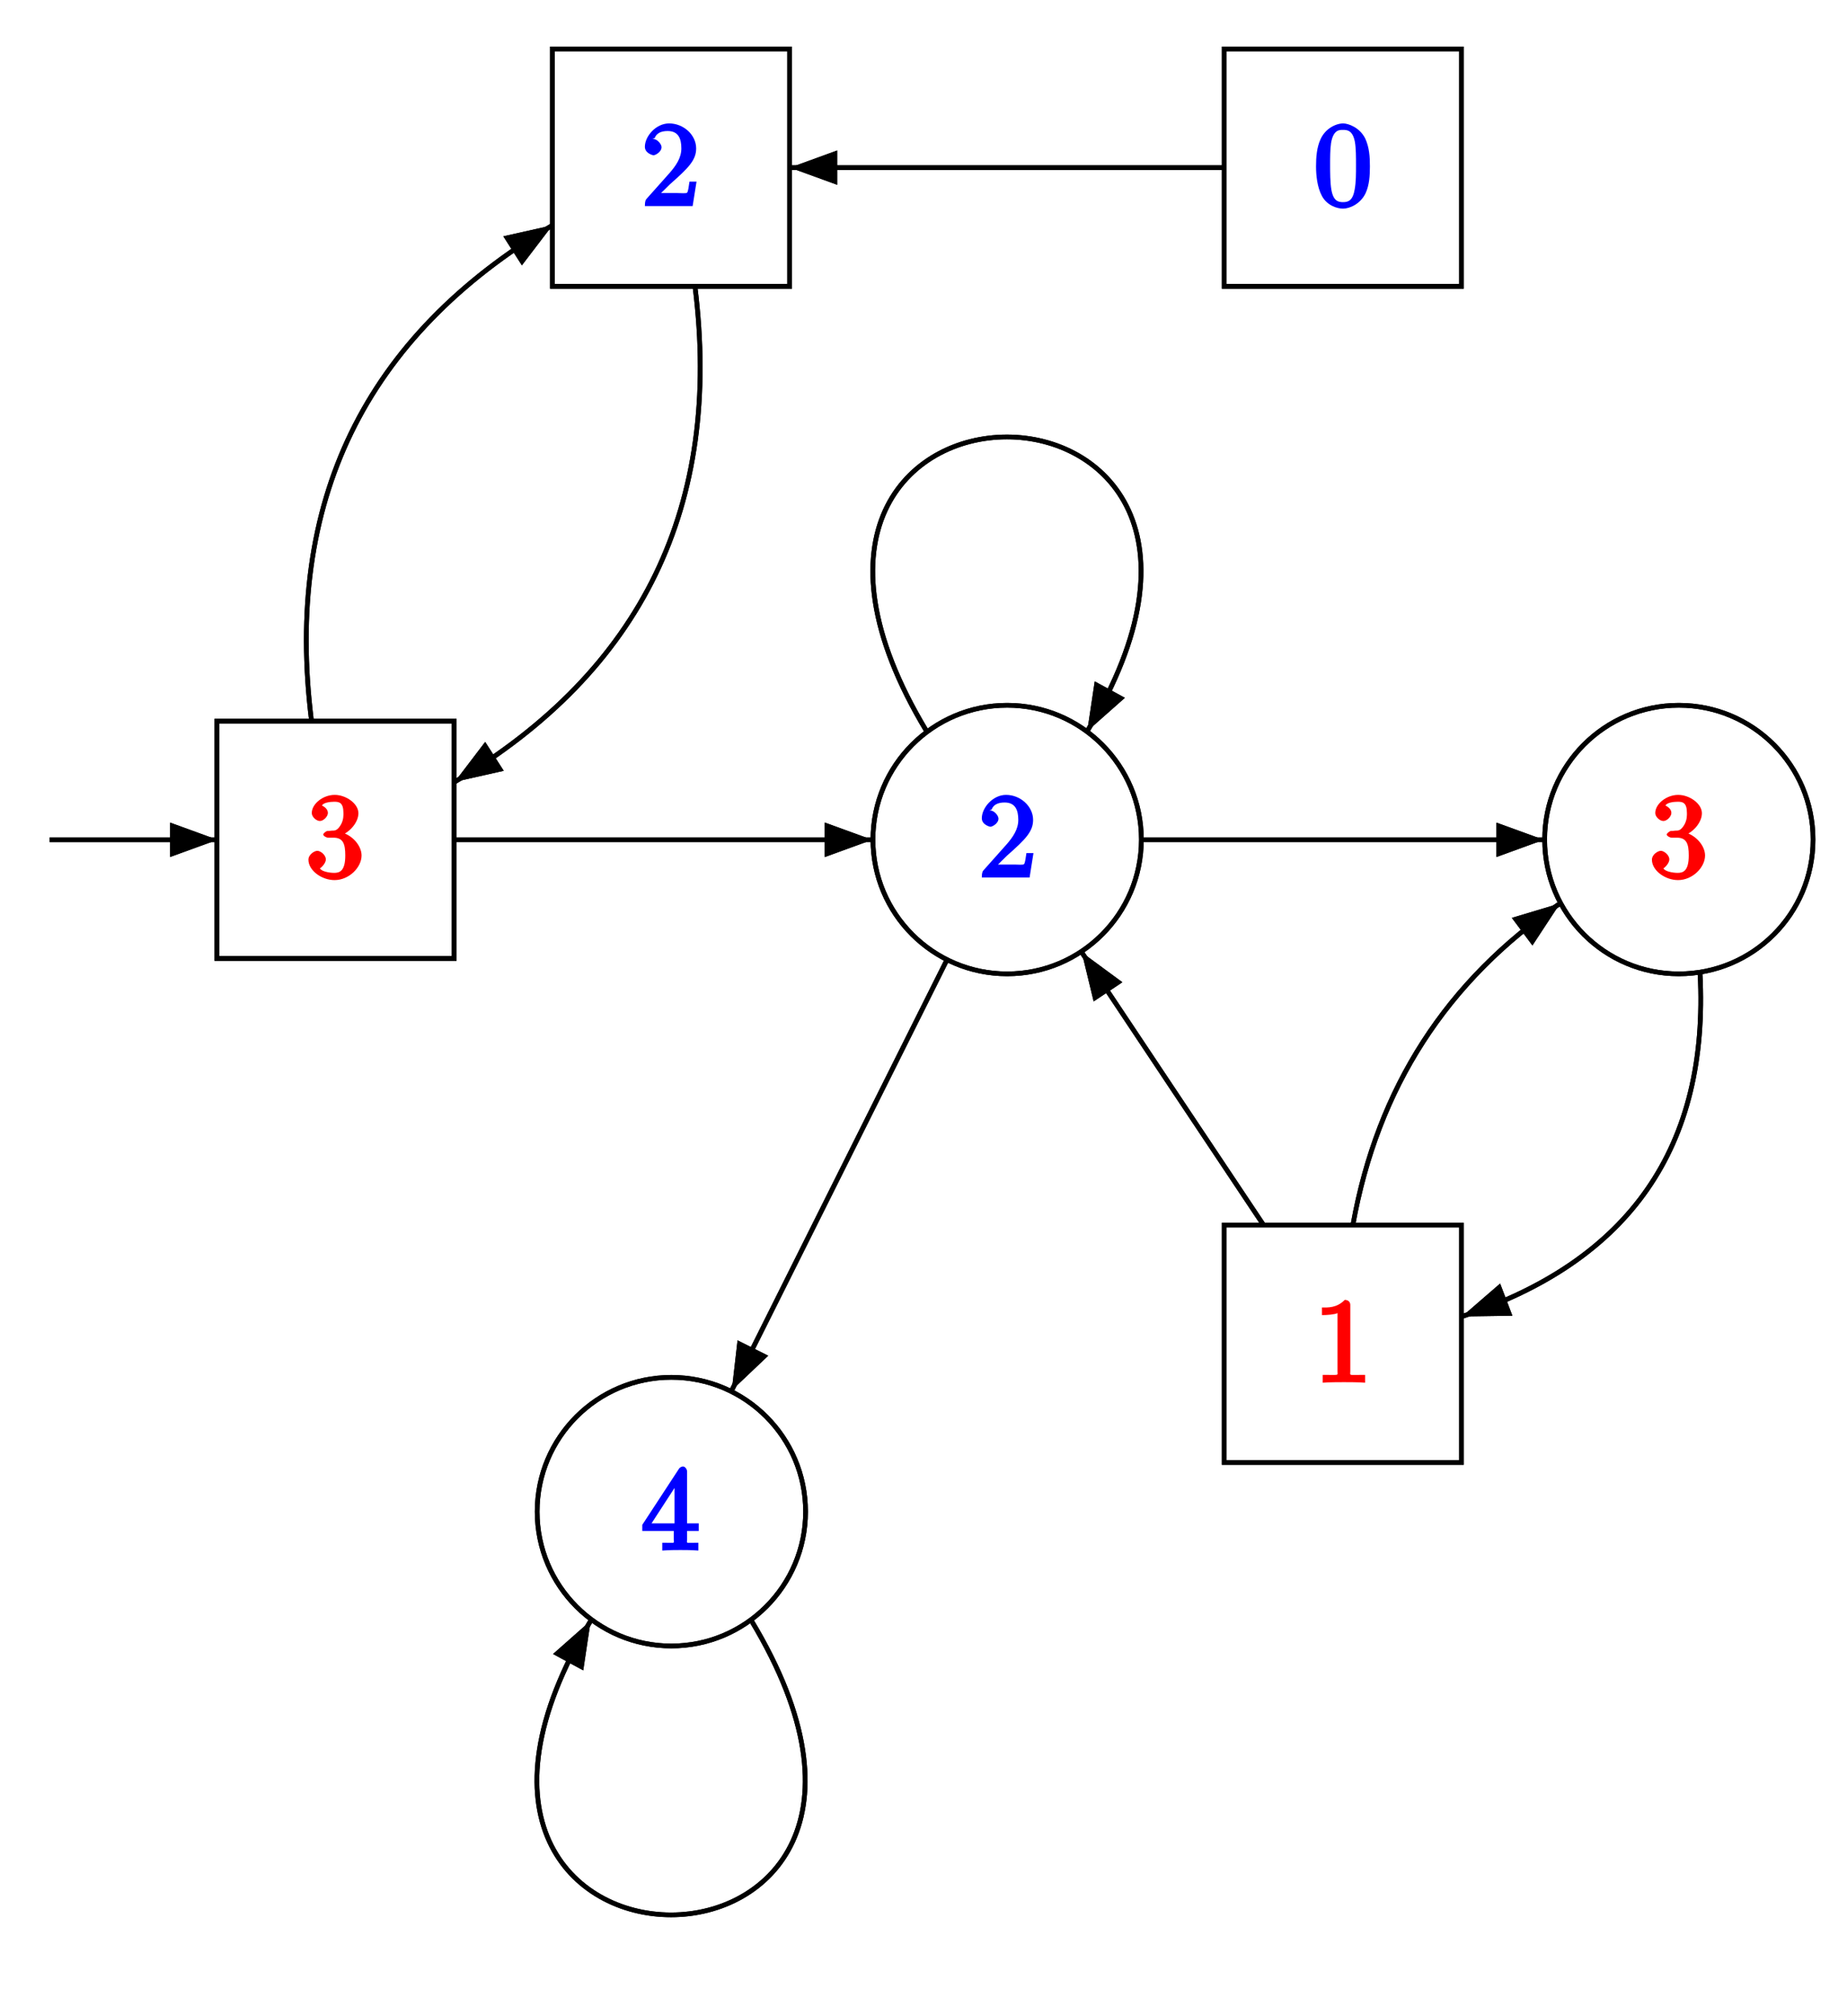 <?xml version="1.0" encoding="UTF-8"?>
<svg xmlns="http://www.w3.org/2000/svg" xmlns:xlink="http://www.w3.org/1999/xlink" width="155.9pt" height="170.08pt" viewBox="0 0 155.9 170.08" version="1.1">
<defs>
<g>
<symbol overflow="visible" id="glyph0-0">
<path style="stroke:none;" d=""/>
</symbol>
<symbol overflow="visible" id="glyph0-1">
<path style="stroke:none;" d="M 3.094 -6.547 C 3.094 -6.781 2.938 -6.969 2.625 -6.969 C 1.953 -6.281 1.203 -6.328 0.703 -6.328 L 0.703 -5.688 C 1.094 -5.688 1.797 -5.734 2.016 -5.859 L 2.016 -0.953 C 2.016 -0.594 2.156 -0.641 1.266 -0.641 L 0.766 -0.641 L 0.766 0.016 C 1.297 -0.031 2.156 -0.031 2.562 -0.031 C 2.953 -0.031 3.828 -0.031 4.344 0.016 L 4.344 -0.641 L 3.859 -0.641 C 2.953 -0.641 3.094 -0.578 3.094 -0.953 Z M 3.094 -6.547 "/>
</symbol>
<symbol overflow="visible" id="glyph0-2">
<path style="stroke:none;" d="M 1.391 -0.812 L 2.438 -1.844 C 4 -3.219 4.641 -3.875 4.641 -4.859 C 4.641 -6 3.578 -6.969 2.359 -6.969 C 1.234 -6.969 0.312 -5.875 0.312 -5 C 0.312 -4.438 1 -4.281 1.031 -4.281 C 1.203 -4.281 1.719 -4.562 1.719 -4.969 C 1.719 -5.219 1.359 -5.656 1.016 -5.656 C 0.938 -5.656 0.922 -5.656 1.141 -5.734 C 1.281 -6.125 1.656 -6.328 2.234 -6.328 C 3.141 -6.328 3.391 -5.688 3.391 -4.859 C 3.391 -4.062 2.938 -3.406 2.391 -2.781 L 0.484 -0.641 C 0.375 -0.531 0.312 -0.406 0.312 0 L 4.344 0 L 4.672 -2.062 L 4.078 -2.062 C 4 -1.609 3.984 -1.281 3.875 -1.125 C 3.812 -1.047 3.281 -1.094 3.062 -1.094 L 1.266 -1.094 Z M 1.391 -0.812 "/>
</symbol>
<symbol overflow="visible" id="glyph0-3">
<path style="stroke:none;" d="M 2.891 -3.516 C 3.703 -3.781 4.453 -4.641 4.453 -5.422 C 4.453 -6.234 3.406 -6.969 2.453 -6.969 C 1.453 -6.969 0.516 -6.203 0.516 -5.438 C 0.516 -5.109 0.906 -4.766 1.203 -4.766 C 1.5 -4.766 1.875 -5.141 1.875 -5.438 C 1.875 -5.938 1.234 -6.094 1.391 -6.094 C 1.516 -6.312 2.047 -6.391 2.406 -6.391 C 2.828 -6.391 3.188 -6.328 3.188 -5.438 C 3.188 -5.312 3.219 -4.859 2.953 -4.422 C 2.656 -3.938 2.453 -3.953 2.203 -3.953 C 2.125 -3.938 1.891 -3.922 1.812 -3.922 C 1.734 -3.906 1.484 -3.734 1.484 -3.625 C 1.484 -3.516 1.734 -3.359 1.906 -3.359 L 2.344 -3.359 C 3.156 -3.359 3.344 -2.844 3.344 -1.859 C 3.344 -0.516 2.844 -0.391 2.406 -0.391 C 1.969 -0.391 1.344 -0.516 1.203 -0.766 C 1.219 -0.766 1.703 -1.141 1.703 -1.531 C 1.703 -1.891 1.266 -2.25 0.984 -2.25 C 0.734 -2.25 0.234 -1.938 0.234 -1.5 C 0.234 -0.594 1.344 0.219 2.438 0.219 C 3.656 0.219 4.719 -0.844 4.719 -1.859 C 4.719 -2.688 3.922 -3.625 2.891 -3.844 Z M 2.891 -3.516 "/>
</symbol>
<symbol overflow="visible" id="glyph0-4">
<path style="stroke:none;" d="M 2.75 -1.797 L 2.75 -0.938 C 2.75 -0.578 2.906 -0.641 2.172 -0.641 L 1.781 -0.641 L 1.781 0.016 C 2.375 -0.031 2.891 -0.031 3.312 -0.031 C 3.734 -0.031 4.25 -0.031 4.828 0.016 L 4.828 -0.641 L 4.453 -0.641 C 3.719 -0.641 3.875 -0.578 3.875 -0.938 L 3.875 -1.641 L 4.859 -1.641 L 4.859 -2.281 L 3.875 -2.281 L 3.875 -6.656 C 3.875 -6.844 3.703 -7.078 3.531 -7.078 C 3.453 -7.078 3.297 -7.031 3.203 -6.906 L 0.094 -2.156 L 0.094 -1.641 L 2.75 -1.641 Z M 2.984 -2.281 L 0.875 -2.281 L 3.109 -5.719 L 2.812 -5.828 L 2.812 -2.281 Z M 2.984 -2.281 "/>
</symbol>
<symbol overflow="visible" id="glyph0-5">
<path style="stroke:none;" d="M 4.75 -3.344 C 4.75 -4.141 4.703 -4.938 4.359 -5.688 C 3.891 -6.641 2.906 -6.969 2.5 -6.969 C 1.891 -6.969 0.984 -6.547 0.578 -5.625 C 0.266 -4.938 0.203 -4.141 0.203 -3.344 C 0.203 -2.609 0.297 -1.594 0.703 -0.844 C 1.141 -0.031 2 0.219 2.484 0.219 C 3.016 0.219 3.953 -0.156 4.391 -1.094 C 4.703 -1.781 4.75 -2.562 4.75 -3.344 Z M 2.484 -0.328 C 2.094 -0.328 1.672 -0.406 1.5 -1.359 C 1.391 -1.969 1.391 -2.875 1.391 -3.469 C 1.391 -4.109 1.391 -4.766 1.469 -5.297 C 1.656 -6.484 2.234 -6.422 2.484 -6.422 C 2.812 -6.422 3.297 -6.406 3.484 -5.406 C 3.578 -4.859 3.578 -4.094 3.578 -3.469 C 3.578 -2.719 3.578 -2.047 3.469 -1.422 C 3.312 -0.469 2.938 -0.328 2.484 -0.328 Z M 2.484 -0.328 "/>
</symbol>
</g>
</defs>
<g id="surface1">
<path style="fill:none;stroke-width:3.968;stroke-linecap:butt;stroke-linejoin:miter;stroke:rgb(0%,0%,0%);stroke-opacity:1;stroke-miterlimit:10;" d="M 1133.398 667.441 L 1033.281 667.441 L 1033.281 467.167 L 1233.516 467.167 L 1233.516 667.441 Z M 1133.398 667.441 " transform="matrix(0.1,0,0,-0.1,0,170.08)"/>
<path style="fill:none;stroke-width:3.968;stroke-linecap:butt;stroke-linejoin:miter;stroke:rgb(0%,0%,0%);stroke-opacity:1;stroke-miterlimit:10;" d="M 850.117 1105.878 C 912.695 1105.878 963.398 1055.136 963.398 992.597 C 963.398 930.019 912.695 879.316 850.117 879.316 C 787.578 879.316 736.836 930.019 736.836 992.597 C 736.836 1055.136 787.578 1105.878 850.117 1105.878 Z M 850.117 1105.878 " transform="matrix(0.1,0,0,-0.1,0,170.08)"/>
<path style="fill:none;stroke-width:3.968;stroke-linecap:butt;stroke-linejoin:miter;stroke:rgb(0%,0%,0%);stroke-opacity:1;stroke-miterlimit:10;" d="M 1417.031 1105.878 C 1479.609 1105.878 1530.352 1055.136 1530.352 992.597 C 1530.352 930.019 1479.609 879.316 1417.031 879.316 C 1354.492 879.316 1303.789 930.019 1303.789 992.597 C 1303.789 1055.136 1354.492 1105.878 1417.031 1105.878 Z M 1417.031 1105.878 " transform="matrix(0.1,0,0,-0.1,0,170.08)"/>
<path style="fill:none;stroke-width:3.968;stroke-linecap:butt;stroke-linejoin:miter;stroke:rgb(0%,0%,0%);stroke-opacity:1;stroke-miterlimit:10;" d="M 283.203 1092.519 L 183.086 1092.519 L 183.086 892.284 L 383.32 892.284 L 383.32 1092.519 Z M 283.203 1092.519 " transform="matrix(0.1,0,0,-0.1,0,170.08)"/>
<path style="fill:none;stroke-width:3.968;stroke-linecap:butt;stroke-linejoin:miter;stroke:rgb(0%,0%,0%);stroke-opacity:1;stroke-miterlimit:10;" d="M 183.477 992.402 L 41.875 992.402 " transform="matrix(0.1,0,0,-0.1,0,170.08)"/>
<path style=" stroke:none;fill-rule:nonzero;fill:rgb(0%,0%,0%);fill-opacity:1;" d="M 18.348 70.84 L 14.352 72.293 L 14.352 69.387 "/>
<path style="fill:none;stroke-width:3.968;stroke-linecap:butt;stroke-linejoin:miter;stroke:rgb(0%,0%,0%);stroke-opacity:1;stroke-miterlimit:10;" d="M 566.406 1659.511 L 466.289 1659.511 L 466.289 1459.237 L 666.523 1459.237 L 666.523 1659.511 Z M 566.406 1659.511 " transform="matrix(0.1,0,0,-0.1,0,170.08)"/>
<path style="fill:none;stroke-width:3.968;stroke-linecap:butt;stroke-linejoin:miter;stroke:rgb(0%,0%,0%);stroke-opacity:1;stroke-miterlimit:10;" d="M 566.68 538.964 C 629.219 538.964 679.961 488.222 679.961 425.683 C 679.961 363.105 629.219 312.363 566.641 312.363 L 566.68 312.363 C 504.102 312.363 453.398 363.105 453.398 425.683 C 453.398 488.222 504.102 538.964 566.68 538.964 Z M 566.68 538.964 " transform="matrix(0.1,0,0,-0.1,0,170.08)"/>
<path style="fill:none;stroke-width:3.968;stroke-linecap:butt;stroke-linejoin:miter;stroke:rgb(0%,0%,0%);stroke-opacity:1;stroke-miterlimit:10;" d="M 1133.398 1659.511 L 1033.281 1659.511 L 1033.281 1459.237 L 1233.516 1459.237 L 1233.516 1659.511 Z M 1133.398 1659.511 " transform="matrix(0.1,0,0,-0.1,0,170.08)"/>
<path style="fill:none;stroke-width:3.968;stroke-linecap:butt;stroke-linejoin:miter;stroke:rgb(0%,0%,0%);stroke-opacity:1;stroke-miterlimit:10;" d="M 1066.211 667.909 C 1015.117 744.394 964.062 820.878 913.086 897.441 " transform="matrix(0.1,0,0,-0.1,0,170.08)"/>
<path style=" stroke:none;fill-rule:nonzero;fill:rgb(0%,0%,0%);fill-opacity:1;" d="M 91.309 80.336 L 94.738 82.855 L 93.527 83.664 L 92.312 84.473 "/>
<path style="fill:none;stroke-width:3.968;stroke-linecap:butt;stroke-linejoin:miter;stroke:rgb(0%,0%,0%);stroke-opacity:1;stroke-miterlimit:10;" d="M 1142.031 667.948 C 1162.773 783.222 1220.977 873.456 1316.797 938.769 " transform="matrix(0.1,0,0,-0.1,0,170.08)"/>
<path style=" stroke:none;fill-rule:nonzero;fill:rgb(0%,0%,0%);fill-opacity:1;" d="M 131.68 76.203 L 129.348 79.754 L 128.48 78.59 L 127.609 77.426 "/>
<path style="fill:none;stroke-width:3.968;stroke-linecap:butt;stroke-linejoin:miter;stroke:rgb(0%,0%,0%);stroke-opacity:1;stroke-miterlimit:10;" d="M 782.07 1084.081 C 582.578 1414.941 1117.227 1414.941 917.734 1084.081 " transform="matrix(0.1,0,0,-0.1,0,170.08)"/>
<path style=" stroke:none;fill-rule:nonzero;fill:rgb(0%,0%,0%);fill-opacity:1;" d="M 91.773 61.672 L 92.402 57.477 L 93.676 58.168 L 94.949 58.863 "/>
<path style="fill:none;stroke-width:3.968;stroke-linecap:butt;stroke-linejoin:miter;stroke:rgb(0%,0%,0%);stroke-opacity:1;stroke-miterlimit:10;" d="M 964.18 992.402 C 1077.109 992.402 1190.039 992.402 1303.008 992.402 " transform="matrix(0.1,0,0,-0.1,0,170.08)"/>
<path style=" stroke:none;fill-rule:nonzero;fill:rgb(0%,0%,0%);fill-opacity:1;" d="M 130.301 70.84 L 126.312 72.293 L 126.312 69.391 "/>
<path style="fill:none;stroke-width:3.968;stroke-linecap:butt;stroke-linejoin:miter;stroke:rgb(0%,0%,0%);stroke-opacity:1;stroke-miterlimit:10;" d="M 799.336 891.269 C 738.75 770.136 678.164 649.081 617.695 528.066 " transform="matrix(0.1,0,0,-0.1,0,170.08)"/>
<path style=" stroke:none;fill-rule:nonzero;fill:rgb(0%,0%,0%);fill-opacity:1;" d="M 61.77 117.273 L 62.254 113.062 L 63.551 113.711 L 64.844 114.359 "/>
<path style="fill:none;stroke-width:3.968;stroke-linecap:butt;stroke-linejoin:miter;stroke:rgb(0%,0%,0%);stroke-opacity:1;stroke-miterlimit:10;" d="M 1434.961 879.862 C 1442.695 733.573 1375.703 637.011 1234.102 590.331 " transform="matrix(0.1,0,0,-0.1,0,170.08)"/>
<path style=" stroke:none;fill-rule:nonzero;fill:rgb(0%,0%,0%);fill-opacity:1;" d="M 123.41 111.047 L 126.621 108.27 L 127.141 109.625 L 127.656 110.984 "/>
<path style="fill:none;stroke-width:3.968;stroke-linecap:butt;stroke-linejoin:miter;stroke:rgb(0%,0%,0%);stroke-opacity:1;stroke-miterlimit:10;" d="M 384.18 992.402 C 501.523 992.402 618.867 992.402 736.172 992.402 " transform="matrix(0.1,0,0,-0.1,0,170.08)"/>
<path style=" stroke:none;fill-rule:nonzero;fill:rgb(0%,0%,0%);fill-opacity:1;" d="M 73.617 70.84 L 69.613 72.297 L 69.613 69.383 "/>
<path style="fill:none;stroke-width:3.968;stroke-linecap:butt;stroke-linejoin:miter;stroke:rgb(0%,0%,0%);stroke-opacity:1;stroke-miterlimit:10;" d="M 262.93 1092.753 C 239.883 1277.441 307.617 1416.737 466.289 1510.761 " transform="matrix(0.1,0,0,-0.1,0,170.08)"/>
<path style=" stroke:none;fill-rule:nonzero;fill:rgb(0%,0%,0%);fill-opacity:1;" d="M 46.629 19.004 L 44.051 22.383 L 43.266 21.16 L 42.484 19.934 "/>
<path style="fill:none;stroke-width:3.968;stroke-linecap:butt;stroke-linejoin:miter;stroke:rgb(0%,0%,0%);stroke-opacity:1;stroke-miterlimit:10;" d="M 586.641 1458.925 C 609.648 1274.355 541.992 1135.175 383.867 1041.308 " transform="matrix(0.1,0,0,-0.1,0,170.08)"/>
<path style=" stroke:none;fill-rule:nonzero;fill:rgb(0%,0%,0%);fill-opacity:1;" d="M 38.387 65.949 L 40.953 62.582 L 41.738 63.801 L 42.52 65.02 "/>
<path style="fill:none;stroke-width:3.968;stroke-linecap:butt;stroke-linejoin:miter;stroke:rgb(0%,0%,0%);stroke-opacity:1;stroke-miterlimit:10;" d="M 634.258 333.691 C 833.75 2.831 299.062 2.831 498.594 333.691 " transform="matrix(0.1,0,0,-0.1,0,170.08)"/>
<path style=" stroke:none;fill-rule:nonzero;fill:rgb(0%,0%,0%);fill-opacity:1;" d="M 49.859 136.711 L 49.23 140.902 L 47.953 140.211 L 46.68 139.52 "/>
<path style="fill:none;stroke-width:3.968;stroke-linecap:butt;stroke-linejoin:miter;stroke:rgb(0%,0%,0%);stroke-opacity:1;stroke-miterlimit:10;" d="M 1032.812 1559.394 C 910.781 1559.394 788.789 1559.394 666.836 1559.394 " transform="matrix(0.1,0,0,-0.1,0,170.08)"/>
<path style=" stroke:none;fill-rule:nonzero;fill:rgb(0%,0%,0%);fill-opacity:1;" d="M 66.684 14.141 L 70.668 12.691 L 70.668 15.59 "/>
<path style="fill:none;stroke-width:3.968;stroke-linecap:butt;stroke-linejoin:miter;stroke:rgb(0%,0%,0%);stroke-opacity:1;stroke-miterlimit:10;" d="M 1133.398 667.441 L 1033.281 667.441 L 1033.281 467.167 L 1233.516 467.167 L 1233.516 667.441 Z M 1133.398 667.441 " transform="matrix(0.1,0,0,-0.1,0,170.08)"/>
<g style="fill:rgb(100%,0%,0%);fill-opacity:1;">
  <use xlink:href="#glyph0-1" x="110.88" y="116.62"/>
</g>
<path style="fill:none;stroke-width:3.968;stroke-linecap:butt;stroke-linejoin:miter;stroke:rgb(0%,0%,0%);stroke-opacity:1;stroke-miterlimit:10;" d="M 850.117 1105.878 C 912.695 1105.878 963.398 1055.136 963.398 992.597 C 963.398 930.019 912.695 879.316 850.117 879.316 C 787.578 879.316 736.836 930.019 736.836 992.597 C 736.836 1055.136 787.578 1105.878 850.117 1105.878 Z M 850.117 1105.878 " transform="matrix(0.1,0,0,-0.1,0,170.08)"/>
<g style="fill:rgb(0%,0%,100%);fill-opacity:1;">
  <use xlink:href="#glyph0-2" x="82.56" y="74.02"/>
</g>
<path style="fill:none;stroke-width:3.968;stroke-linecap:butt;stroke-linejoin:miter;stroke:rgb(0%,0%,0%);stroke-opacity:1;stroke-miterlimit:10;" d="M 1417.031 1105.878 C 1479.609 1105.878 1530.352 1055.136 1530.352 992.597 C 1530.352 930.019 1479.609 879.316 1417.031 879.316 C 1354.492 879.316 1303.789 930.019 1303.789 992.597 C 1303.789 1055.136 1354.492 1105.878 1417.031 1105.878 Z M 1417.031 1105.878 " transform="matrix(0.1,0,0,-0.1,0,170.08)"/>
<g style="fill:rgb(100%,0%,0%);fill-opacity:1;">
  <use xlink:href="#glyph0-3" x="139.2" y="74.02"/>
</g>
<path style="fill:none;stroke-width:3.968;stroke-linecap:butt;stroke-linejoin:miter;stroke:rgb(0%,0%,0%);stroke-opacity:1;stroke-miterlimit:10;" d="M 283.203 1092.519 L 183.086 1092.519 L 183.086 892.284 L 383.32 892.284 L 383.32 1092.519 Z M 283.203 1092.519 " transform="matrix(0.1,0,0,-0.1,0,170.08)"/>
<path style="fill:none;stroke-width:3.968;stroke-linecap:butt;stroke-linejoin:miter;stroke:rgb(0%,0%,0%);stroke-opacity:1;stroke-miterlimit:10;" d="M 183.477 992.402 L 41.875 992.402 " transform="matrix(0.1,0,0,-0.1,0,170.08)"/>
<path style=" stroke:none;fill-rule:nonzero;fill:rgb(0%,0%,0%);fill-opacity:1;" d="M 18.348 70.84 L 14.352 72.293 L 14.352 69.387 "/>
<g style="fill:rgb(100%,0%,0%);fill-opacity:1;">
  <use xlink:href="#glyph0-3" x="25.8" y="74.02"/>
</g>
<path style="fill:none;stroke-width:3.968;stroke-linecap:butt;stroke-linejoin:miter;stroke:rgb(0%,0%,0%);stroke-opacity:1;stroke-miterlimit:10;" d="M 566.406 1659.511 L 466.289 1659.511 L 466.289 1459.237 L 666.523 1459.237 L 666.523 1659.511 Z M 566.406 1659.511 " transform="matrix(0.1,0,0,-0.1,0,170.08)"/>
<g style="fill:rgb(0%,0%,100%);fill-opacity:1;">
  <use xlink:href="#glyph0-2" x="54.12" y="17.38"/>
</g>
<path style="fill:none;stroke-width:3.968;stroke-linecap:butt;stroke-linejoin:miter;stroke:rgb(0%,0%,0%);stroke-opacity:1;stroke-miterlimit:10;" d="M 566.68 538.964 C 629.219 538.964 679.961 488.222 679.961 425.683 C 679.961 363.105 629.219 312.363 566.641 312.363 L 566.68 312.363 C 504.102 312.363 453.398 363.105 453.398 425.683 C 453.398 488.222 504.102 538.964 566.68 538.964 Z M 566.68 538.964 " transform="matrix(0.1,0,0,-0.1,0,170.08)"/>
<g style="fill:rgb(0%,0%,100%);fill-opacity:1;">
  <use xlink:href="#glyph0-4" x="54.12" y="130.78"/>
</g>
<path style="fill:none;stroke-width:3.968;stroke-linecap:butt;stroke-linejoin:miter;stroke:rgb(0%,0%,0%);stroke-opacity:1;stroke-miterlimit:10;" d="M 1133.398 1659.511 L 1033.281 1659.511 L 1033.281 1459.237 L 1233.516 1459.237 L 1233.516 1659.511 Z M 1133.398 1659.511 " transform="matrix(0.1,0,0,-0.1,0,170.08)"/>
<g style="fill:rgb(0%,0%,100%);fill-opacity:1;">
  <use xlink:href="#glyph0-5" x="110.88" y="17.38"/>
</g>
<path style="fill:none;stroke-width:3.968;stroke-linecap:butt;stroke-linejoin:miter;stroke:rgb(0%,0%,0%);stroke-opacity:1;stroke-miterlimit:10;" d="M 1066.211 667.909 C 1015.117 744.394 964.062 820.878 913.086 897.441 " transform="matrix(0.1,0,0,-0.1,0,170.08)"/>
<path style=" stroke:none;fill-rule:nonzero;fill:rgb(0%,0%,0%);fill-opacity:1;" d="M 91.309 80.336 L 94.738 82.855 L 93.527 83.664 L 92.312 84.473 "/>
<path style="fill:none;stroke-width:3.968;stroke-linecap:butt;stroke-linejoin:miter;stroke:rgb(0%,0%,0%);stroke-opacity:1;stroke-miterlimit:10;" d="M 1142.031 667.948 C 1162.773 783.222 1220.977 873.456 1316.797 938.769 " transform="matrix(0.1,0,0,-0.1,0,170.08)"/>
<path style=" stroke:none;fill-rule:nonzero;fill:rgb(0%,0%,0%);fill-opacity:1;" d="M 131.68 76.203 L 129.348 79.754 L 128.48 78.59 L 127.609 77.426 "/>
<path style="fill:none;stroke-width:3.968;stroke-linecap:butt;stroke-linejoin:miter;stroke:rgb(0%,0%,0%);stroke-opacity:1;stroke-miterlimit:10;" d="M 782.07 1084.081 C 582.578 1414.941 1117.227 1414.941 917.734 1084.081 " transform="matrix(0.1,0,0,-0.1,0,170.08)"/>
<path style=" stroke:none;fill-rule:nonzero;fill:rgb(0%,0%,0%);fill-opacity:1;" d="M 91.773 61.672 L 92.402 57.477 L 93.676 58.168 L 94.949 58.863 "/>
<path style="fill:none;stroke-width:3.968;stroke-linecap:butt;stroke-linejoin:miter;stroke:rgb(0%,0%,0%);stroke-opacity:1;stroke-miterlimit:10;" d="M 964.18 992.402 C 1077.109 992.402 1190.039 992.402 1303.008 992.402 " transform="matrix(0.1,0,0,-0.1,0,170.08)"/>
<path style=" stroke:none;fill-rule:nonzero;fill:rgb(0%,0%,0%);fill-opacity:1;" d="M 130.301 70.84 L 126.312 72.293 L 126.312 69.391 "/>
<path style="fill:none;stroke-width:3.968;stroke-linecap:butt;stroke-linejoin:miter;stroke:rgb(0%,0%,0%);stroke-opacity:1;stroke-miterlimit:10;" d="M 799.336 891.269 C 738.75 770.136 678.164 649.081 617.695 528.066 " transform="matrix(0.1,0,0,-0.1,0,170.08)"/>
<path style=" stroke:none;fill-rule:nonzero;fill:rgb(0%,0%,0%);fill-opacity:1;" d="M 61.77 117.273 L 62.254 113.062 L 63.551 113.711 L 64.844 114.359 "/>
<path style="fill:none;stroke-width:3.968;stroke-linecap:butt;stroke-linejoin:miter;stroke:rgb(0%,0%,0%);stroke-opacity:1;stroke-miterlimit:10;" d="M 1434.961 879.862 C 1442.695 733.573 1375.703 637.011 1234.102 590.331 " transform="matrix(0.1,0,0,-0.1,0,170.08)"/>
<path style=" stroke:none;fill-rule:nonzero;fill:rgb(0%,0%,0%);fill-opacity:1;" d="M 123.41 111.047 L 126.621 108.27 L 127.141 109.625 L 127.656 110.984 "/>
<path style="fill:none;stroke-width:3.968;stroke-linecap:butt;stroke-linejoin:miter;stroke:rgb(0%,0%,0%);stroke-opacity:1;stroke-miterlimit:10;" d="M 384.18 992.402 C 501.523 992.402 618.867 992.402 736.172 992.402 " transform="matrix(0.1,0,0,-0.1,0,170.08)"/>
<path style=" stroke:none;fill-rule:nonzero;fill:rgb(0%,0%,0%);fill-opacity:1;" d="M 73.617 70.84 L 69.613 72.297 L 69.613 69.383 "/>
<path style="fill:none;stroke-width:3.968;stroke-linecap:butt;stroke-linejoin:miter;stroke:rgb(0%,0%,0%);stroke-opacity:1;stroke-miterlimit:10;" d="M 262.93 1092.753 C 239.883 1277.441 307.617 1416.737 466.289 1510.761 " transform="matrix(0.1,0,0,-0.1,0,170.08)"/>
<path style=" stroke:none;fill-rule:nonzero;fill:rgb(0%,0%,0%);fill-opacity:1;" d="M 46.629 19.004 L 44.051 22.383 L 43.266 21.16 L 42.484 19.934 "/>
<path style="fill:none;stroke-width:3.968;stroke-linecap:butt;stroke-linejoin:miter;stroke:rgb(0%,0%,0%);stroke-opacity:1;stroke-miterlimit:10;" d="M 586.641 1458.925 C 609.648 1274.355 541.992 1135.175 383.867 1041.308 " transform="matrix(0.1,0,0,-0.1,0,170.08)"/>
<path style=" stroke:none;fill-rule:nonzero;fill:rgb(0%,0%,0%);fill-opacity:1;" d="M 38.387 65.949 L 40.953 62.582 L 41.738 63.801 L 42.52 65.02 "/>
<path style="fill:none;stroke-width:3.968;stroke-linecap:butt;stroke-linejoin:miter;stroke:rgb(0%,0%,0%);stroke-opacity:1;stroke-miterlimit:10;" d="M 634.258 333.691 C 833.75 2.831 299.062 2.831 498.594 333.691 " transform="matrix(0.1,0,0,-0.1,0,170.08)"/>
<path style=" stroke:none;fill-rule:nonzero;fill:rgb(0%,0%,0%);fill-opacity:1;" d="M 49.859 136.711 L 49.23 140.902 L 47.953 140.211 L 46.68 139.52 "/>
<path style="fill:none;stroke-width:3.968;stroke-linecap:butt;stroke-linejoin:miter;stroke:rgb(0%,0%,0%);stroke-opacity:1;stroke-miterlimit:10;" d="M 1032.812 1559.394 C 910.781 1559.394 788.789 1559.394 666.836 1559.394 " transform="matrix(0.1,0,0,-0.1,0,170.08)"/>
<path style=" stroke:none;fill-rule:nonzero;fill:rgb(0%,0%,0%);fill-opacity:1;" d="M 66.684 14.141 L 70.668 12.691 L 70.668 15.59 "/>
</g>
</svg>
